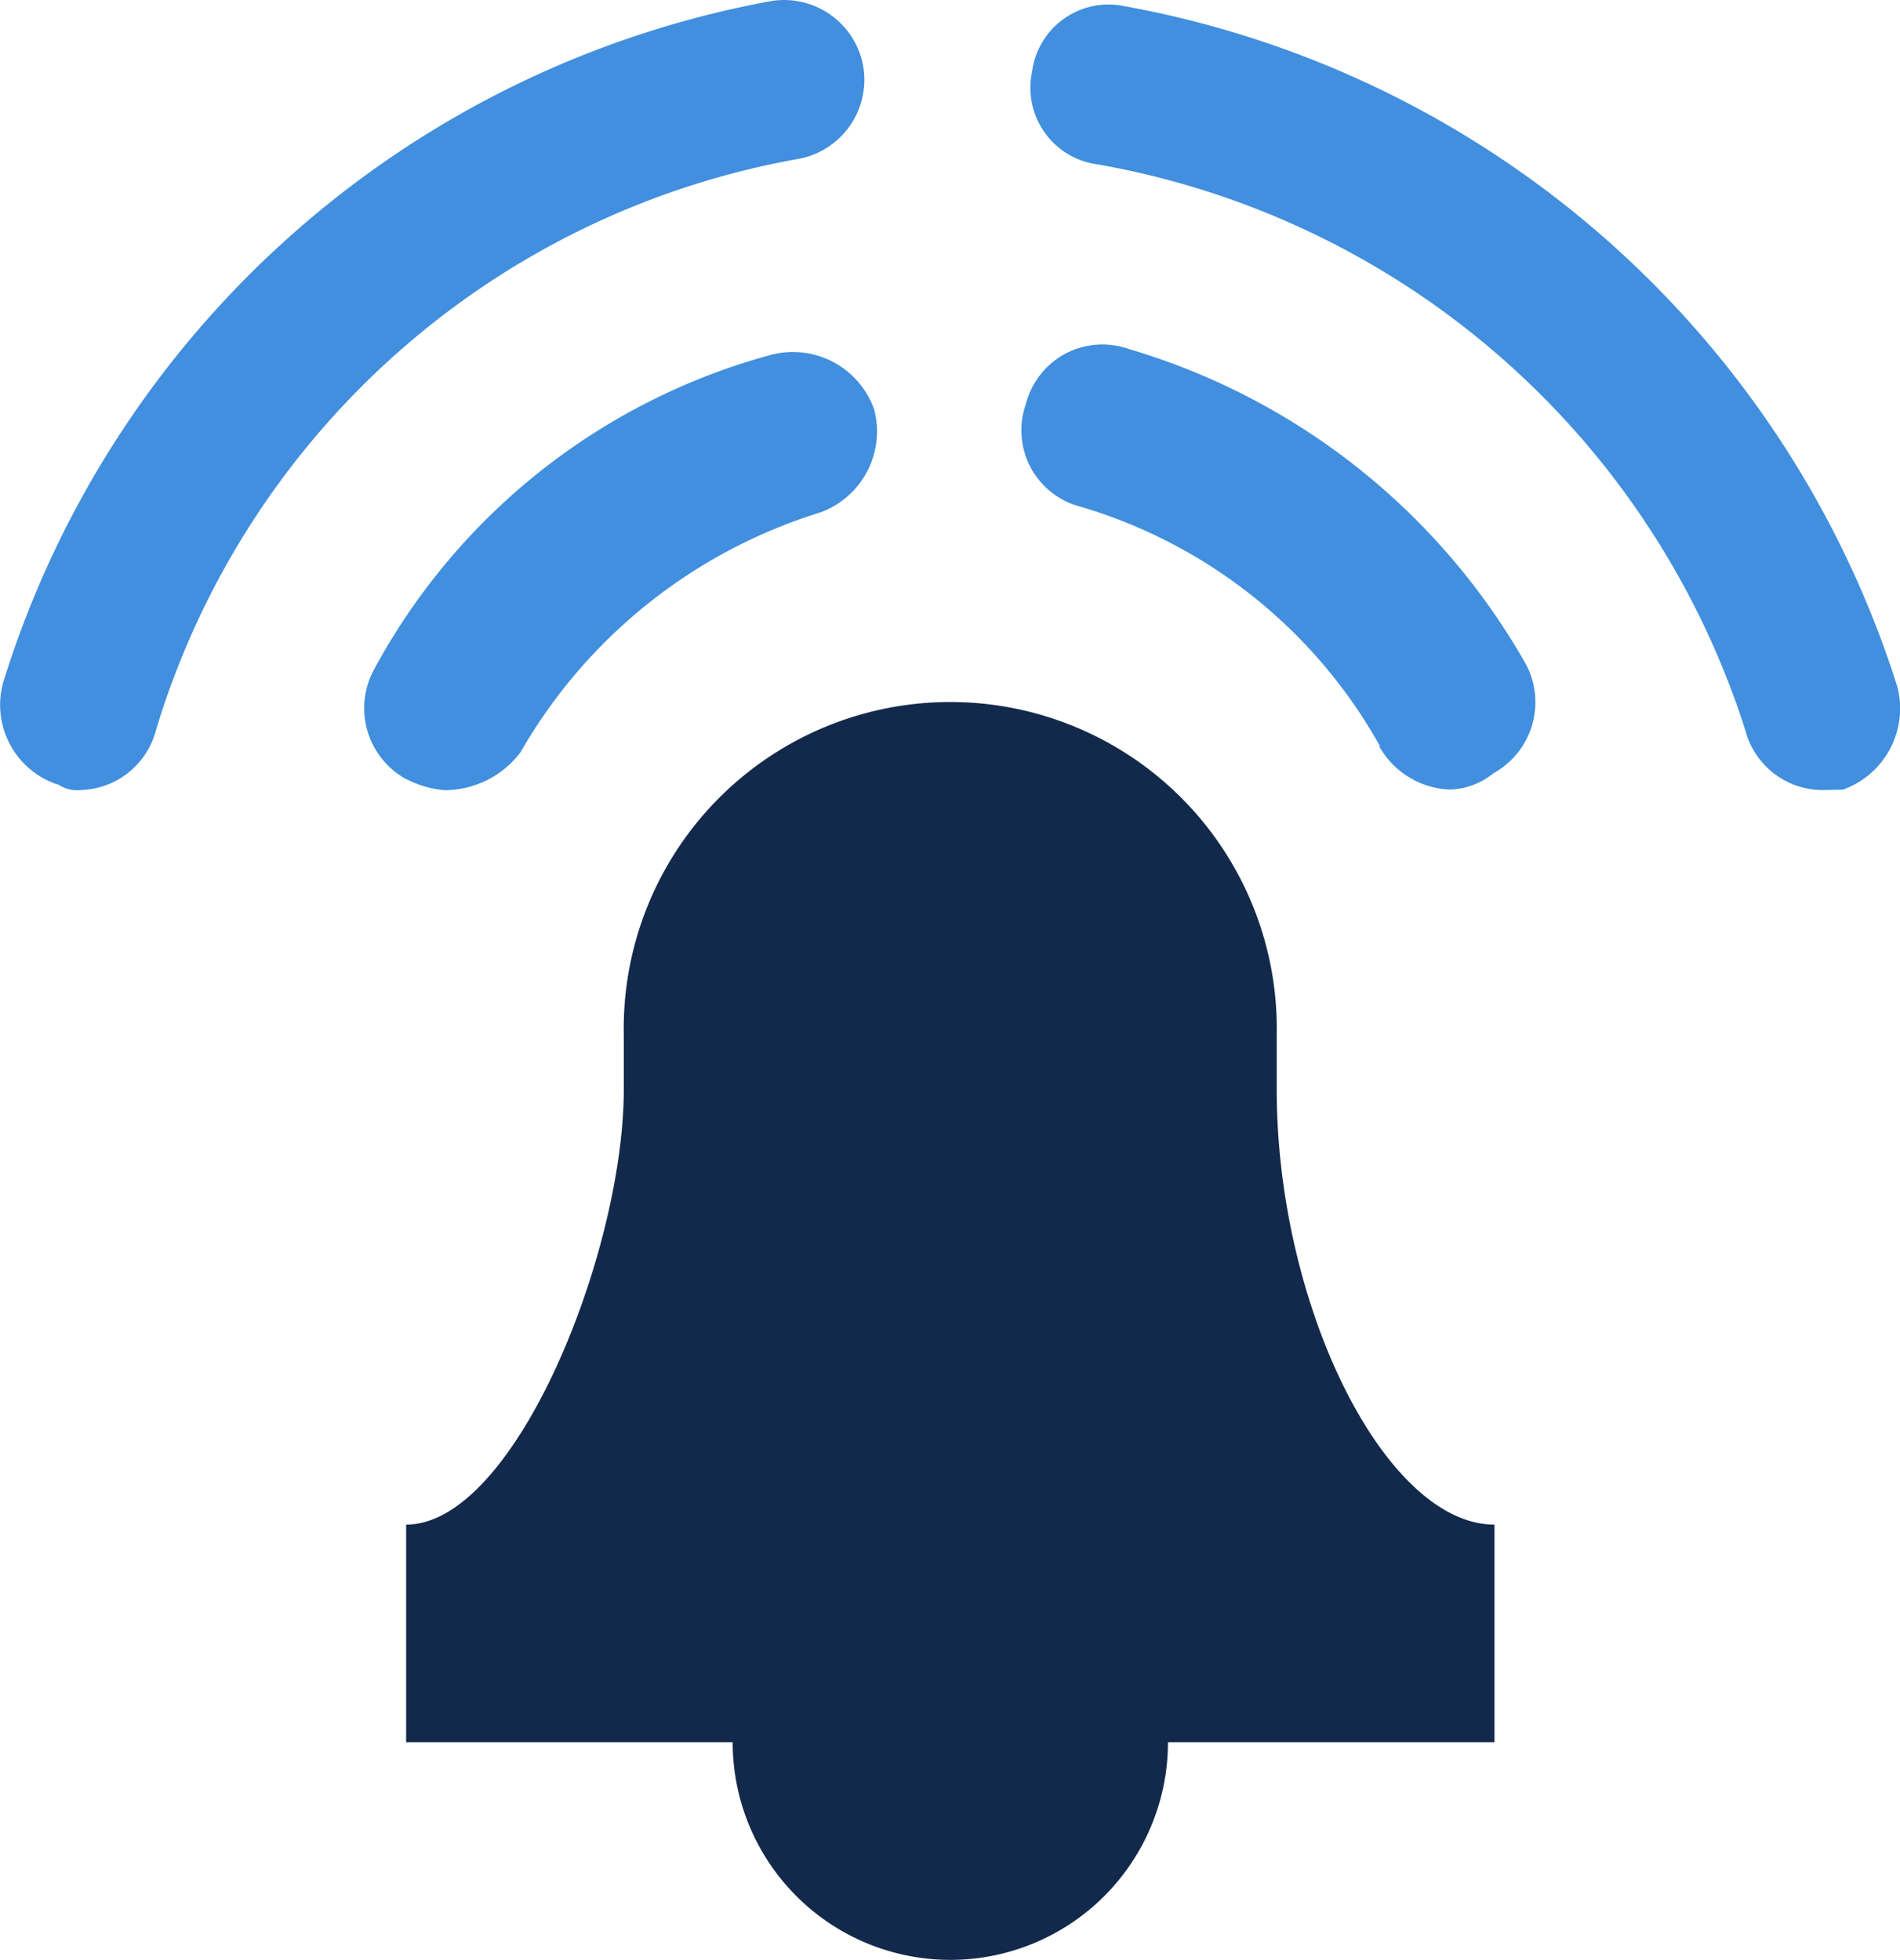 <svg xmlns="http://www.w3.org/2000/svg" width="15.059" height="15.535" viewBox="0 0 15.059 15.535">
  <g id="Group_34976" data-name="Group 34976" transform="translate(0 0)">
    <path id="Path_207" data-name="Path 207" d="M20.9,22.019v-.431a2.588,2.588,0,1,0-5.175,0v.431c0,1.294-.863,3.45-1.725,3.45v1.725h2.588a1.725,1.725,0,1,0,3.45,0h2.588V25.469C21.763,25.469,20.9,23.744,20.9,22.019Z" transform="translate(-10.781 -13.385)" fill="#13294b"/>
    <path id="Path_208" data-name="Path 208" d="M-2342.581-268.745a.635.635,0,0,1-.6-.474,6.583,6.583,0,0,0-5.133-4.485.609.609,0,0,1-.42-.253.608.608,0,0,1-.1-.48.608.608,0,0,1,.252-.421.609.609,0,0,1,.48-.1,7.9,7.9,0,0,1,6.125,5.391.683.683,0,0,1-.432.819Zm-3.494-.345a4.02,4.02,0,0,0-2.372-1.9.627.627,0,0,1-.4-.315.628.628,0,0,1-.036-.5.631.631,0,0,1,.315-.4.63.63,0,0,1,.5-.036,5.361,5.361,0,0,1,3.149,2.5.643.643,0,0,1-.259.863.571.571,0,0,1-.345.129.672.672,0,0,1-.561-.345Zm-7.719.259a.642.642,0,0,1-.259-.863,5.088,5.088,0,0,1,3.148-2.5.683.683,0,0,1,.819.431.683.683,0,0,1-.431.819,4.152,4.152,0,0,0-2.372,1.9.756.756,0,0,1-.6.3.792.792,0,0,1-.3-.086Zm-2.76.043a.664.664,0,0,1-.432-.819,7.851,7.851,0,0,1,6.081-5.391.637.637,0,0,1,.733.518.638.638,0,0,1-.517.733,6.505,6.505,0,0,0-5.089,4.528.635.635,0,0,1-.6.474.258.258,0,0,1-.172-.043Z" transform="translate(2357.014 275.007)" fill="#418fde"/>
  </g>
</svg>
